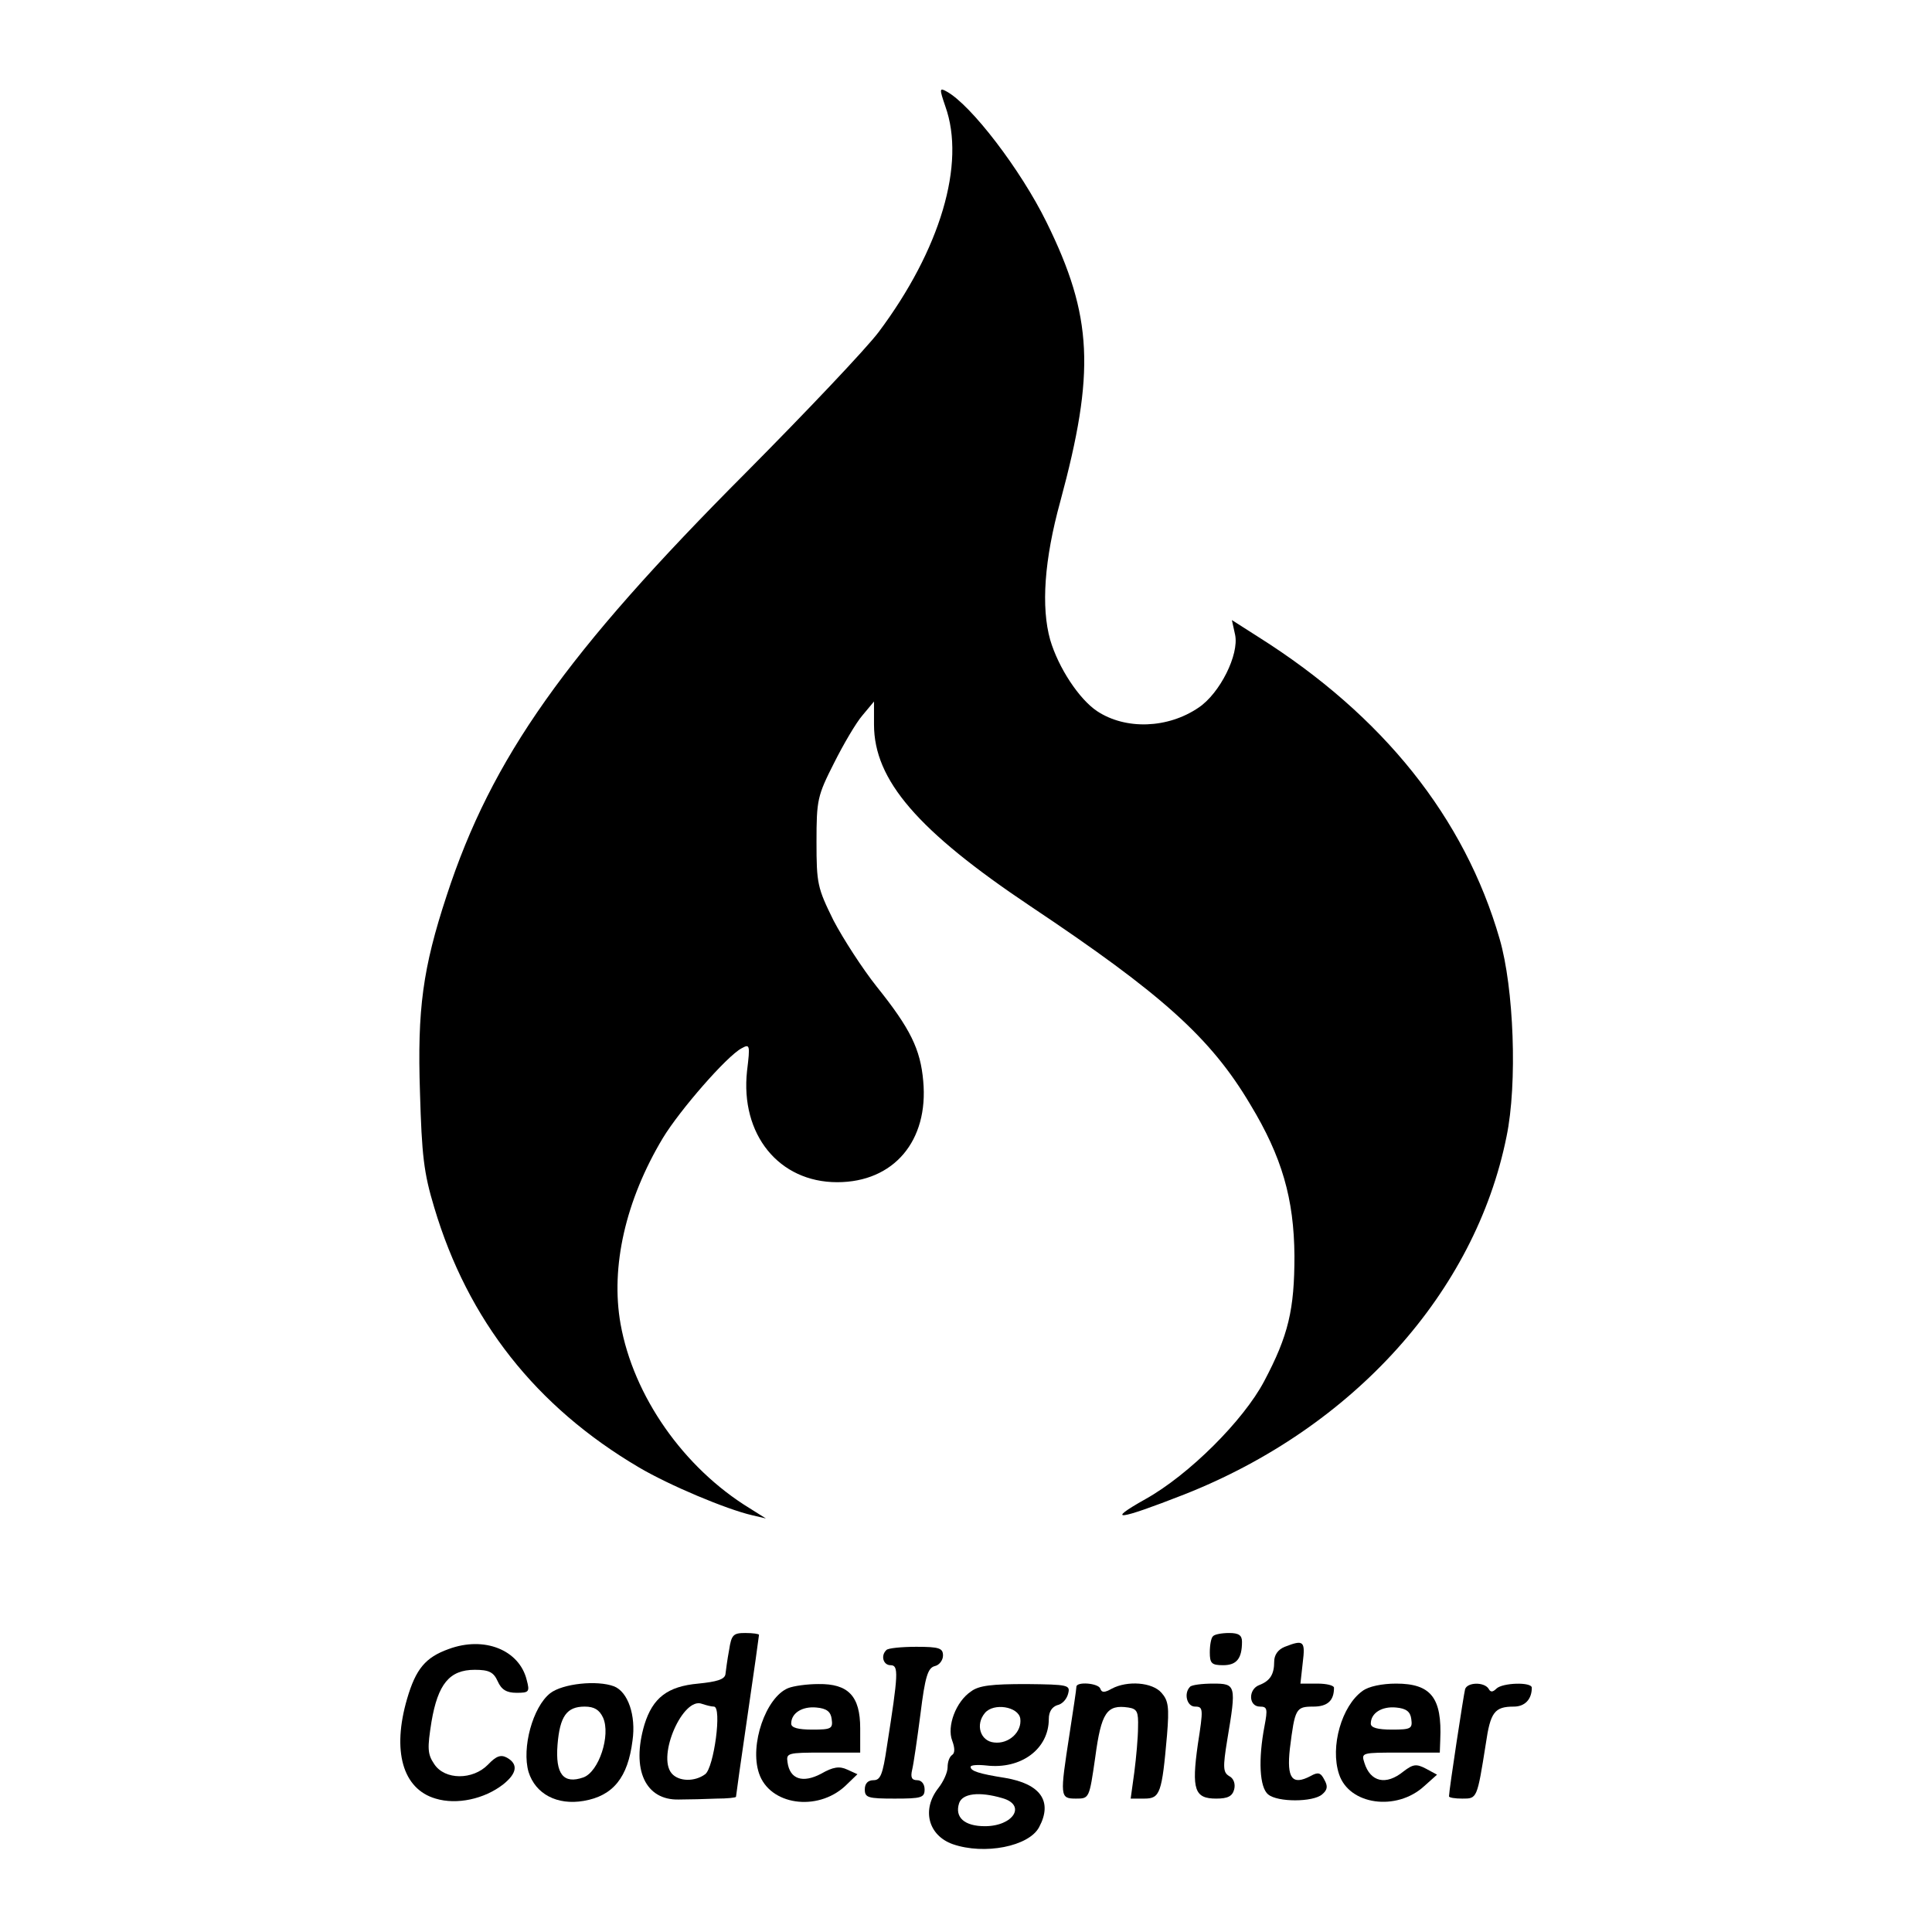 <?xml version="1.0" standalone="no"?>
<!DOCTYPE svg PUBLIC "-//W3C//DTD SVG 20010904//EN"
 "http://www.w3.org/TR/2001/REC-SVG-20010904/DTD/svg10.dtd">
<svg version="1.0" xmlns="http://www.w3.org/2000/svg"
 width="420pt" height="420pt" viewBox="0 0 420 420"
 preserveAspectRatio="xMidYMid meet">

<g transform="translate(0,420) scale(0.1,-0.1)"
fill="#000000" stroke="none">
<path d="M2055 3969 c45 -125 -11 -312 -145 -491 -28 -37 -158 -174 -288 -305
-392 -393 -553 -620 -651 -920 -52 -158 -64 -247 -58 -428 4 -136 8 -174 31
-250 73 -245 221 -433 445 -565 66 -39 190 -91 246 -104 l30 -7 -35 22 c-144
88 -253 244 -281 401 -22 124 11 269 92 404 37 61 139 178 171 195 18 10 19 8
12 -49 -15 -138 69 -242 196 -242 123 0 199 90 187 220 -6 69 -28 114 -101
205 -31 39 -73 104 -94 144 -35 71 -37 80 -37 171 0 91 2 100 38 171 20 40 48
88 62 104 l25 30 0 -50 c0 -121 95 -231 340 -395 286 -191 392 -286 478 -431
69 -114 95 -205 96 -329 0 -117 -13 -173 -66 -273 -45 -85 -163 -203 -258
-256 -89 -50 -59 -46 84 10 368 145 633 440 701 778 24 115 16 324 -15 430
-76 263 -253 485 -524 656 l-58 37 7 -32 c9 -43 -33 -127 -79 -158 -67 -46
-159 -49 -221 -8 -39 26 -84 94 -102 155 -20 71 -13 174 22 301 76 281 71 402
-30 607 -56 114 -164 255 -217 284 -16 9 -16 6 -3 -32z"/>
<path d="M1585 613 c-4 -21 -7 -45 -8 -53 -2 -11 -19 -16 -59 -20 -67 -6 -99
-31 -117 -89 -29 -98 2 -165 75 -163 21 0 58 1 82 2 23 0 42 2 42 4 0 2 11 81
25 176 14 95 25 174 25 176 0 2 -13 4 -30 4 -26 0 -30 -4 -35 -37z m-33 -123
c18 0 0 -133 -19 -147 -23 -17 -58 -16 -73 2 -32 38 25 167 66 151 9 -3 20 -6
26 -6z"/>
<path d="M2637 643 c-4 -3 -7 -19 -7 -35 0 -24 4 -28 29 -28 29 0 41 14 41 51
0 14 -7 19 -28 19 -16 0 -32 -3 -35 -7z"/>
<path d="M975 615 c-50 -18 -71 -43 -90 -108 -33 -113 -10 -196 62 -217 46
-14 106 -1 147 31 30 24 33 44 8 58 -13 7 -23 4 -41 -15 -33 -34 -94 -34 -117
1 -15 22 -15 35 -6 92 14 82 39 113 94 113 31 0 41 -5 50 -25 8 -18 19 -25 41
-25 27 0 29 2 22 28 -16 65 -92 96 -170 67z"/>
<path d="M2793 620 c-15 -6 -23 -18 -23 -32 0 -28 -9 -42 -32 -51 -25 -9 -24
-47 1 -47 16 0 17 -5 10 -42 -14 -73 -11 -134 8 -149 20 -17 97 -17 117 0 12
10 13 18 5 32 -8 16 -14 17 -30 8 -40 -21 -52 -5 -45 59 11 88 13 92 51 92 31
0 45 13 45 41 0 5 -16 9 -36 9 l-37 0 5 45 c6 48 2 51 -39 35z"/>
<path d="M1927 613 c-13 -12 -7 -33 9 -33 18 0 17 -18 -8 -177 -9 -61 -14 -73
-29 -73 -12 0 -19 -7 -19 -20 0 -18 7 -20 65 -20 58 0 65 2 65 20 0 12 -7 20
-16 20 -12 0 -15 6 -11 23 3 12 11 67 18 121 10 81 16 100 31 104 10 2 18 13
18 23 0 16 -8 19 -58 19 -32 0 -62 -3 -65 -7z"/>
<path d="M1196 519 c-38 -30 -62 -119 -47 -171 15 -48 62 -73 120 -63 64 11
96 51 106 131 8 55 -10 106 -40 118 -37 14 -112 6 -139 -15z m115 -53 c17 -38
-9 -118 -43 -130 -43 -15 -61 7 -56 71 5 62 20 83 59 83 21 0 32 -7 40 -24z"/>
<path d="M1713 530 c-48 -20 -84 -123 -63 -185 23 -69 126 -84 187 -28 l27 26
-22 10 c-17 8 -31 6 -57 -9 -40 -21 -68 -12 -73 25 -3 20 0 21 77 21 l81 0 0
53 c0 70 -26 97 -91 96 -24 0 -54 -4 -66 -9z m95 -67 c3 -21 -1 -23 -42 -23
-31 0 -46 4 -46 13 0 23 24 38 55 35 22 -2 31 -9 33 -25z"/>
<path d="M2111 523 c-33 -22 -53 -76 -41 -107 6 -16 6 -27 0 -31 -6 -4 -10
-15 -10 -27 0 -11 -9 -31 -20 -45 -37 -47 -22 -103 31 -122 69 -24 166 -5 188
37 30 56 3 94 -74 107 -57 9 -75 15 -75 24 0 4 15 5 34 3 76 -9 136 36 136
101 0 16 7 26 18 30 11 2 21 13 24 25 5 19 1 20 -91 21 -74 0 -103 -3 -120
-16z m107 -59 c4 -29 -25 -56 -57 -52 -30 3 -41 39 -20 64 19 23 73 14 77 -12z
m-39 -173 c53 -15 24 -61 -38 -61 -44 0 -66 19 -56 50 7 21 43 26 94 11z"/>
<path d="M2340 533 c0 -5 -7 -51 -15 -103 -21 -136 -21 -140 14 -140 29 0 29
0 42 90 13 97 25 115 72 108 19 -3 22 -9 21 -43 0 -22 -4 -66 -8 -97 l-8 -58
30 0 c34 0 38 12 49 138 5 61 3 75 -12 92 -20 23 -74 27 -108 9 -16 -9 -22 -9
-25 0 -4 12 -52 16 -52 4z"/>
<path d="M2587 533 c-14 -14 -7 -43 11 -43 18 0 18 -5 6 -82 -14 -99 -7 -118
40 -118 25 0 35 5 39 20 3 12 -1 24 -11 29 -13 8 -14 18 -4 79 20 119 19 122
-31 122 -24 0 -47 -3 -50 -7z"/>
<path d="M2962 524 c-45 -32 -71 -121 -51 -181 22 -67 125 -81 185 -26 l28 25
-24 13 c-21 11 -28 10 -49 -6 -38 -31 -72 -23 -85 19 -7 22 -6 22 78 22 l86 0
1 28 c4 91 -20 122 -96 122 -30 0 -60 -6 -73 -16z m106 -61 c3 -21 -1 -23 -42
-23 -31 0 -46 4 -46 13 0 23 24 38 55 35 22 -2 31 -9 33 -25z"/>
<path d="M3185 528 c-3 -11 -35 -220 -35 -233 0 -3 13 -5 29 -5 32 0 32 -1 51
119 10 69 19 81 61 81 24 0 39 16 39 41 0 13 -64 11 -77 -2 -8 -8 -13 -8 -17
0 -10 15 -46 14 -51 -1z"/>
</g>
</svg>
